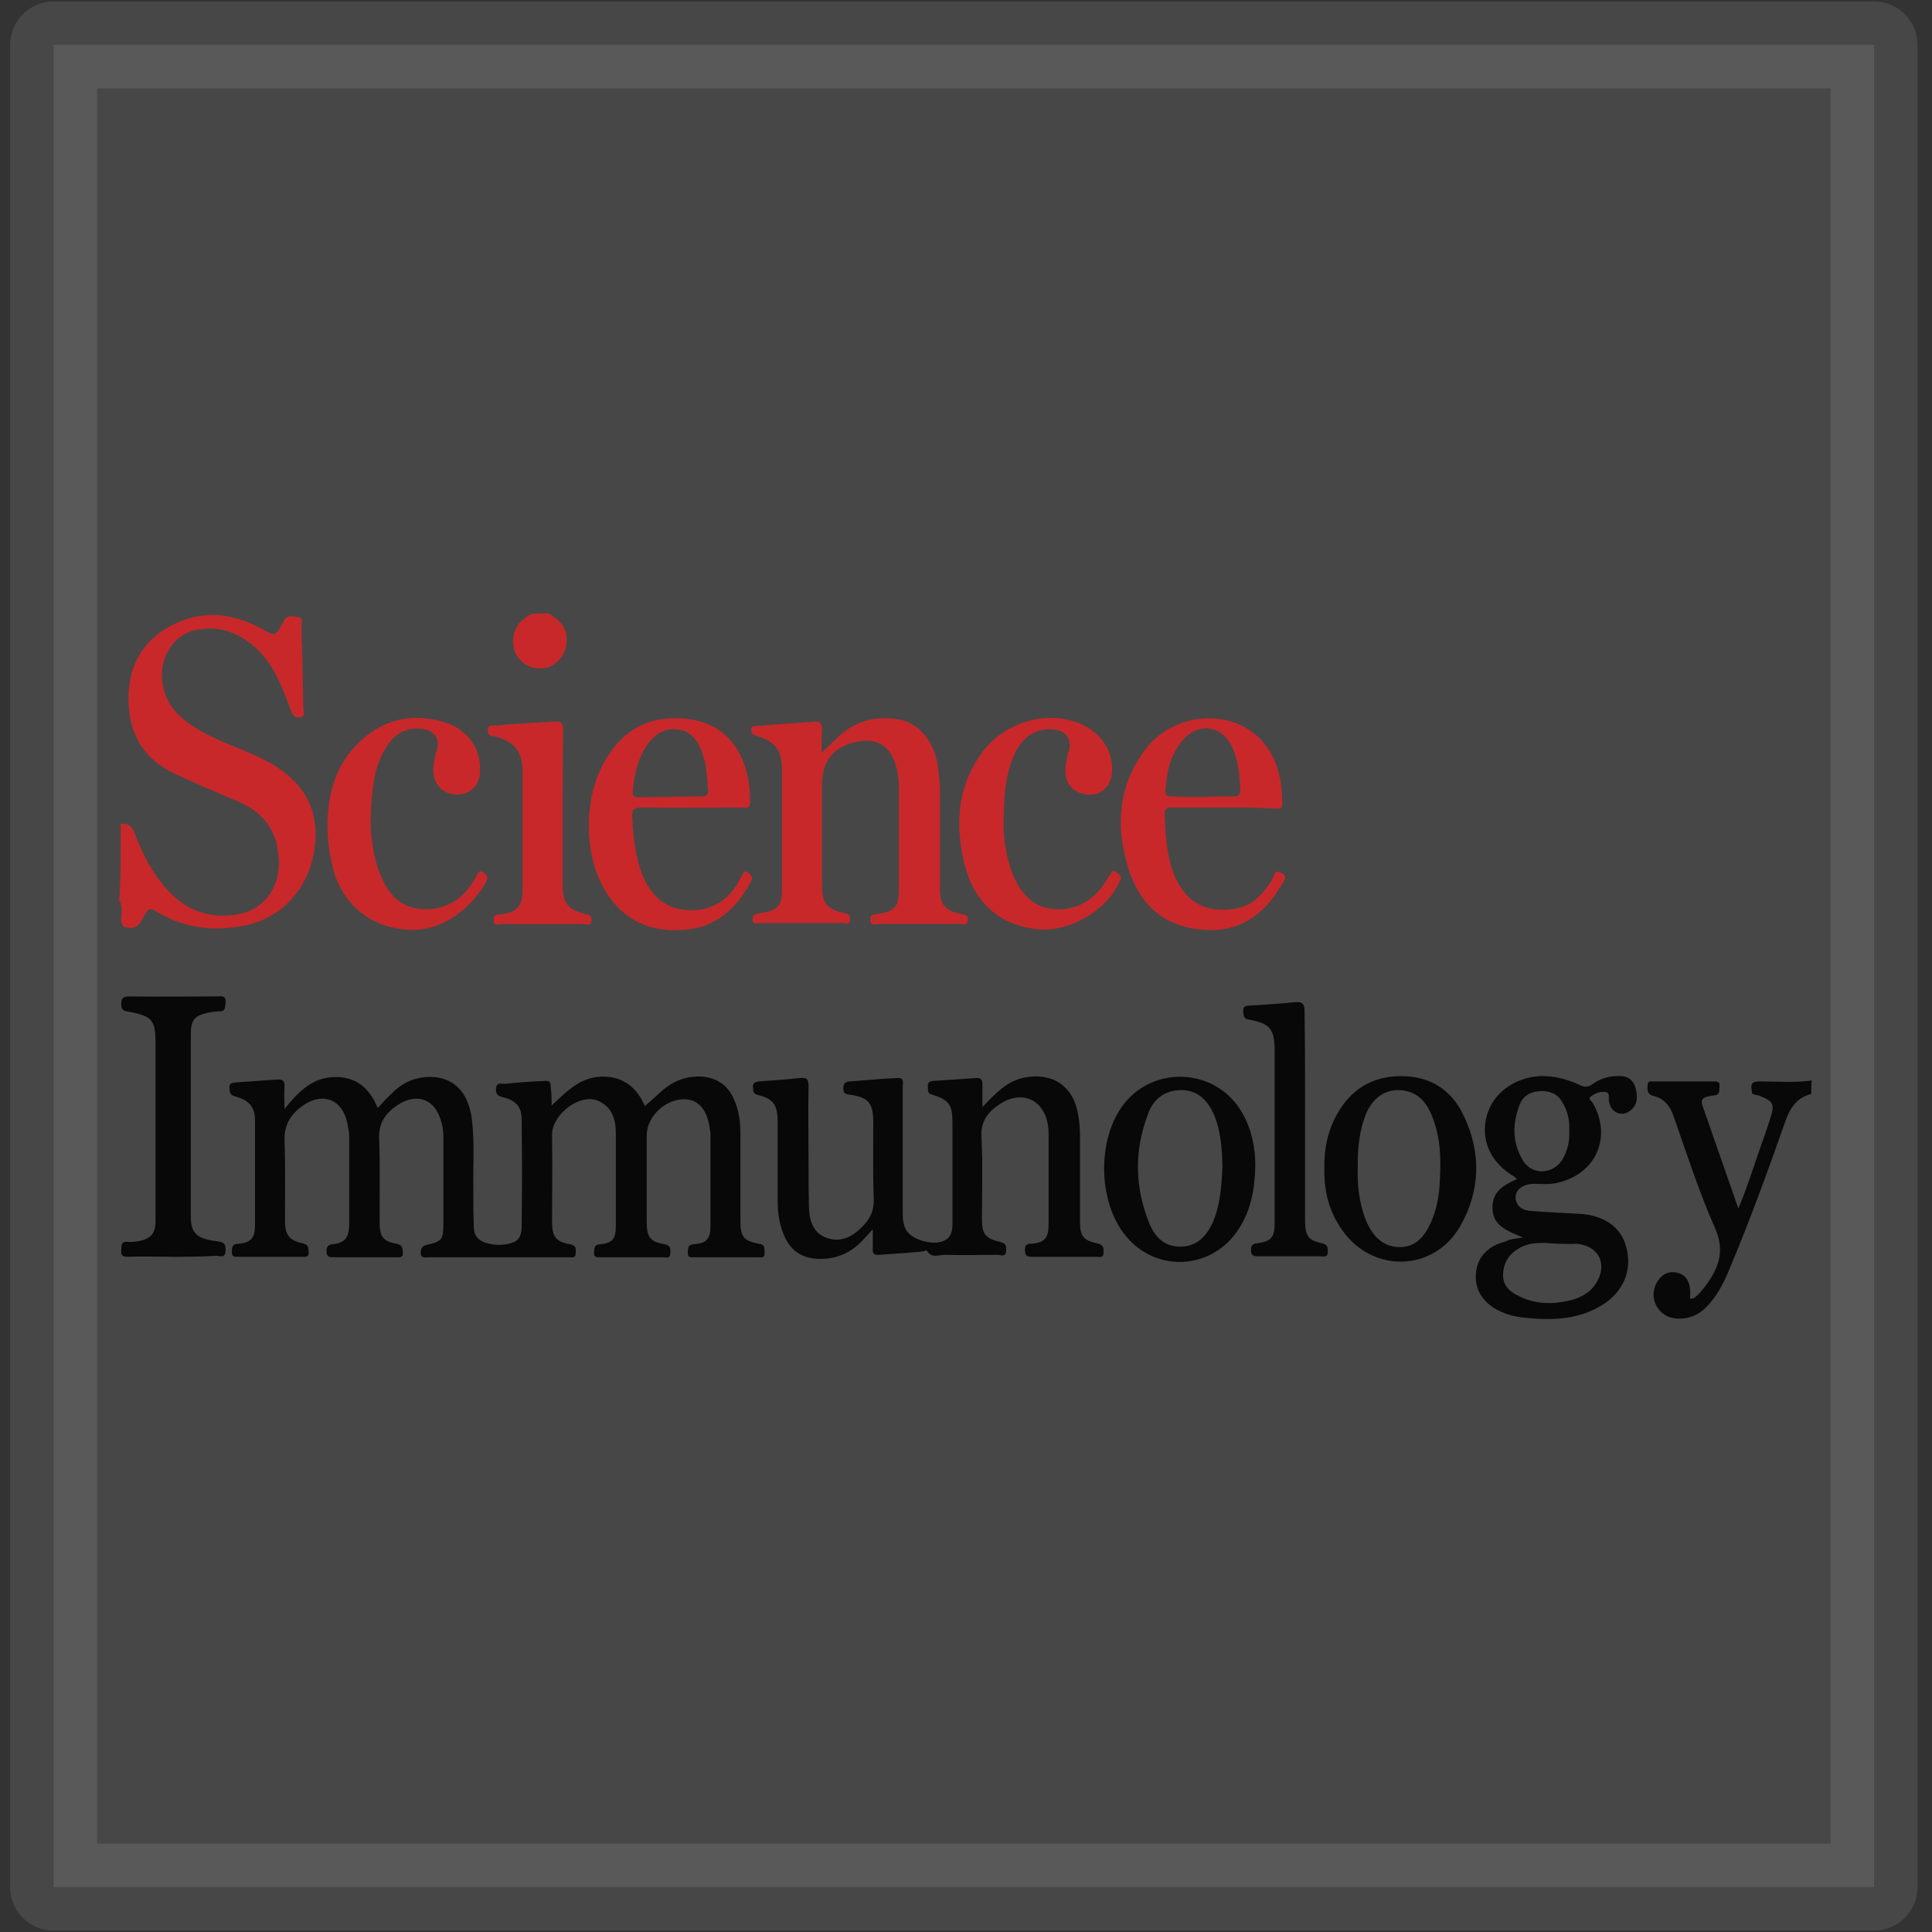 <?xml version="1.0" encoding="utf-8"?>
<!-- Generator: Adobe Illustrator 28.3.0, SVG Export Plug-In . SVG Version: 6.00 Build 0)  -->
<svg version="1.1" id="Layer_1" xmlns="http://www.w3.org/2000/svg" xmlns:xlink="http://www.w3.org/1999/xlink" x="0px" y="0px"
	 viewBox="0 0 400 400" style="enable-background:new 0 0 400 400;" xml:space="preserve">
<rect x="0" y="0" width="400" height="400" fill="#333333" stroke="none"/>
<style type="text/css">
	
		.st0{opacity:0.1;fill:#FFFFFF;stroke:#FFFFFF;stroke-width:18;stroke-linecap:round;stroke-linejoin:round;stroke-miterlimit:10;enable-background:new    ;}
	.st1{fill:#080808;}
	.st2{fill:#C8282A;}
</style>
<rect x="11.1" y="9.3" class="st0" width="376.9" height="381.4"/>
<g>
	<g>
		<path class="st1" d="M375,226.5c-2.8,0.7-4.2,2.6-5.2,5.2c-3.7,10.5-7.5,21-11.8,31.2c-1.2,2.9-2.6,5.6-4.8,7.8
			c-1.7,1.7-3.7,2.4-6,2.3c-3.9-0.2-6.1-4.3-4.1-7.6c0.9-1.5,2.2-2.3,4.1-1.9c1.8,0.4,2.5,1.7,2.7,3.3c0.1,0.6,0,1.4,0,2
			c0.7,0.3,1.1-0.3,1.5-0.6c0.6-0.6,1.3-1.4,1.8-2.1c2.7-3.7,4-7.2,1.8-12c-3.3-7.5-5.8-15.3-8.5-23c-0.7-2.1-2-3.7-4.2-4.2
			c-1.3-0.4-1.2-1.1-1.2-2.1c0-1.3,0.9-0.8,1.6-0.9c4,0,7.9,0,11.9,0c0.7,0,1.6-0.1,1.4,1.1c-0.1,0.8,0.2,1.7-1.2,1.8
			c-2.7,0.4-2.9,0.7-1.9,3.3c2.3,6.6,4.6,13.2,7,20.1c1.7-4,2.9-7.8,4.2-11.6c0.8-2.3,1.7-4.7,2.4-7c1-3,0.7-3.6-2.4-4.8
			c-0.5-0.2-1.4,0-1.4-0.8c-0.1-1-0.5-2.1,1.5-2.1c3.6,0,7.3,0.3,10.9-0.2C375,224.6,375,225.5,375,226.5z"/>
		<path class="st1" d="M114.2,228.9c3.1-2.9,5.9-5.9,10.4-6c4.6-0.1,7.4,2.5,8.9,6.1c1.2-1,2.4-2.1,3.6-3.2c2.4-2.1,5.2-3.1,8.3-2.9
			c3.2,0.3,5.4,1.9,6.6,4.8c1,2.2,1.3,4.6,1.3,7.1c0,6,0,12,0,18c0,3.2,0.6,4.1,3.8,4.7c1.4,0.2,1.1,0.9,1.2,1.8
			c0.1,1.3-0.8,1-1.5,1c-4.3,0-8.7,0-12.9,0c-0.7,0-1.6,0.2-1.5-1c0.1-0.9-0.1-1.6,1.3-1.7c2.6-0.2,3.4-1.1,3.4-3.8
			c0-6.3,0-12.5,0-18.8c0-0.4,0-0.6-0.1-1c-0.5-4.3-2.5-6.6-5.7-6.4c-3.9,0.2-7.4,3.8-7.4,7.4c0,6,0,12,0,18c0,3,0.6,4.1,3.7,4.6
			c1.3,0.3,1.2,0.9,1.2,1.8c0,1.3-0.9,0.9-1.6,0.9c-4.2,0-8.5,0-12.7,0c-0.7,0-1.6,0.2-1.5-1c0.1-0.9-0.1-1.6,1.3-1.7
			c2.5-0.2,3.2-1.2,3.2-3.7c0-6.4,0-12.8,0-19.2c0-2.9-0.7-5.5-3.7-6.8c-2.3-1-5.6,0.3-7.8,2.9c-1.1,1.3-1.8,2.8-1.7,4.6
			c0.1,5.9,0,11.7,0,17.6c0,2.9,0.7,4.1,3.7,4.6c1.4,0.3,1.2,0.9,1.2,1.8c0,1.2-0.8,0.9-1.6,0.9c-9.7,0-19.2,0-28.9,0
			c-0.6,0-1.6,0.3-1.6-0.9c0-1,0.4-1.5,1.4-1.7c3-0.7,3.3-1.1,3.3-4.3c0-6,0-12,0-18c0-1-0.1-2-0.4-3c-1.2-4.8-5-6.3-9.1-3.6
			c-2.4,1.6-3.9,3.6-3.8,6.8c0.2,5.8,0.1,11.6,0.1,17.4c0,2.9,0.6,4,3.5,4.5c1.3,0.3,1.2,0.8,1.3,1.8c0.1,1.2-0.7,1-1.5,1
			c-4.2,0-8.5,0-12.7,0c-0.9,0-1.6,0-1.6-1.2c0-0.9,0.2-1.4,1.3-1.5c2.5-0.3,3.3-1.3,3.4-3.9c0-6.2,0-12.2,0-18.4
			c0-0.9-0.2-1.8-0.4-2.8c-1-4.8-4.9-6.4-8.9-3.8c-2.5,1.7-4.1,3.8-4.1,7.1c0.2,5.6,0.1,11.3,0.1,16.9c0,2.9,0.8,4.1,3.6,4.7
			c1.3,0.3,1.2,0.8,1.3,1.8c0.1,1.2-0.7,1-1.5,1c-4.3,0-8.7,0-12.9,0c-0.7,0-1.5,0.2-1.5-1c0.1-0.9-0.1-1.6,1.3-1.7
			c2.7-0.2,3.5-1.2,3.5-3.9c0-7.2,0-14.4,0-21.6c0-2.8-1.2-4.2-4.1-5c-1.1-0.3-1.1-0.7-1.2-1.7c-0.1-1.1,0.6-1.1,1.4-1.2
			c2.9-0.2,5.6-0.4,8.5-0.6c1.2-0.1,1.6,0.4,1.5,1.5c-0.1,1.3,0,2.7,0,4.6c2.9-3.6,5.7-6.4,10.1-6.6c4.6-0.2,7.5,2.2,9.2,6.4
			c1-1.1,1.9-2.1,2.9-3c1.9-2,4.3-3.2,7.1-3.4c5.3-0.4,8.8,2.8,9.5,8.8c0.6,4.8,0.2,9.7,0.3,14.6c0,2.6,0,5.2,0.1,7.6
			c0,1.8,0.9,2.9,2.8,3.4c1.4,0.4,2.7,0.4,4,0.2c2.2-0.4,3-1.2,3.1-3.5c0.1-7.5,0.1-14.9,0-22.4c0-2.5-1.2-3.9-3.8-4.5
			c-1.1-0.3-1.6-0.6-1.5-1.8c0.1-1.4,1.1-1,1.8-1c2.8-0.3,5.5-0.5,8.2-0.6c1-0.1,1.4,0.2,1.3,1.2
			C114.2,226.1,114.2,227.5,114.2,228.9z"/>
		<path class="st1" d="M203.4,229.2c2.8-2.9,5.1-5.4,8.7-6.1c5.8-1.1,10.1,1.7,11.1,7.6c0.3,1.5,0.4,3,0.4,4.6c0,5.9,0,11.7,0,17.6
			c0,2.9,0.6,3.9,3.5,4.5c1.3,0.3,1.4,0.8,1.4,1.9c-0.1,1.3-0.9,0.9-1.6,0.9c-4.4,0-8.8,0-13.2,0c-0.9,0-1.5-0.1-1.5-1.3
			c0-1,0.2-1.4,1.3-1.4c2.8-0.2,3.6-1.2,3.6-4c0-6.2,0-12.4,0-18.6c0-0.6,0-1.1-0.1-1.7c-0.7-5.3-5.1-7.6-9.7-4.8
			c-2.6,1.6-4.3,3.6-4.1,7c0.3,5.6,0.1,11.3,0.1,16.9c0,3.1,0.6,4.1,3.7,4.8c1.3,0.3,1.4,0.9,1.3,1.8c0,1.5-1.1,0.9-1.8,0.9
			c-3.6,0-7.2,0.1-10.7,0c-1.3-0.1-2.9,0.9-3.9-0.9c0-0.1-0.6,0.2-0.9,0.2c-3,0.3-6.1,0.5-9,0.7c-1,0.1-1.4-0.3-1.3-1.2
			c0-1.2,0-2.4,0-4.1c-0.8,0.9-1.5,1.6-2,2.2c-2.7,2.9-6,4.2-9.9,3.9c-3.2-0.3-5.3-2-6.5-4.9c-1-2.3-1.3-4.8-1.3-7.3
			c0-5.3,0-10.8,0-16.1c0-3.5-0.8-4.8-4.1-5.6c-1.1-0.3-0.9-0.8-1-1.6c-0.1-0.9,0.5-1.1,1.2-1.2c2.9-0.2,5.6-0.4,8.5-0.7
			c1.6-0.2,1.8,0.4,1.8,1.8c-0.1,4.9,0,9.7,0,14.6c0,3.6,0,7.1,0.1,10.7c0.1,2.6,1,5.1,3.7,6c2.8,1,5.2-0.2,7.1-2.1
			c1.8-1.7,2.7-3.5,2.6-6.1c-0.2-5.2-0.1-10.4-0.1-15.6c0-4.2-0.9-5.3-5.1-5.9c-0.8-0.1-1.1-0.4-1.1-1.2c0-0.8,0.2-1.4,1.2-1.5
			c3.3-0.2,6.7-0.6,10-0.7c1.5-0.1,1.1,1,1.1,1.8c0,8.7,0,17.4,0,26.1c0,1.3,0.1,2.6,0.8,3.7c1.3,2,5.8,3.2,7.9,2
			c1.4-0.7,1.6-2.1,1.6-3.5c0-3.4,0-6.7,0-10.1c0-3.6,0-7.1,0-10.7c0-3.8-0.7-4.8-4.3-5.9c-1-0.3-0.7-0.9-0.8-1.6
			c-0.1-0.7,0.2-1.1,1-1.2c3-0.2,6.1-0.4,9-0.6c1-0.1,1.3,0.4,1.3,1.3C203.4,226.1,203.4,227.4,203.4,229.2z"/>
		<path class="st1" d="M315.3,256.2c-3.3-1.4-6.4-2.4-6.3-6.4c0.1-3.3,2.5-4.5,5.1-5.7c-0.3-0.2-0.5-0.4-0.6-0.5
			c-4.9-2.9-7-7.5-5.7-12.5c1.2-4.7,5.7-8,11-8.3c2.9-0.1,5.6,0.6,8.2,1.8c1,0.5,1.7,0.6,2.8-0.2c1.8-1.3,3.8-1.7,5.9-1.6
			c1.8,0.1,2.7,1.3,3,2.8c0.4,1.7,0.3,3.4-1.4,4.5c-1.8,1.2-3.9,0.1-4.2-2.2c-0.1-0.6,0.3-1.7-0.7-1.8c-1-0.2-2,0.2-2.9,0.8
			s0,1,0.3,1.5c4,7.1,0.6,14.7-7.4,16.5c-1.7,0.4-3.3,0.2-5.1,0.2c-1.9,0.1-3.4,1.1-3.5,2.6c-0.1,1.6,1,2.9,3.1,3
			c3.3,0.3,6.7,0.4,10,0.6c5.2,0.3,8.7,2.7,9.8,6.9c1.3,4.8-0.6,9.3-5,12c-4.7,2.9-9.9,3.2-15.2,2.7c-2.3-0.2-4.5-0.6-6.5-1.7
			c-3.2-1.7-4.8-4.5-4.4-7.9c0.4-3.2,2.6-5.4,6.2-6.3C312.6,256.5,313.7,256.5,315.3,256.2z M322.4,257.5c-2.8-0.2-5.5-0.5-8,1
			c-2.2,1.3-3.2,3.2-3.2,5.6c0,2.2,1.6,3.5,3.4,4.3c3.2,1.6,6.7,1.7,10.2,0.9c2.2-0.5,4.2-1.5,5.5-3.4c2.7-4,0.8-8-3.9-8.4
			C325.1,257.6,323.8,257.5,322.4,257.5z M324.9,234.1c0.1-2.1-0.3-4.1-1.5-6c-1-1.7-2.7-2.3-4.5-2.2c-1.9,0.1-3.6,0.9-4.3,2.9
			c-1.5,3.9-1.5,7.6,0.6,11.3c1.8,3.2,6.1,3.2,8.2,0.1C324.6,238.2,325,236.2,324.9,234.1z"/>
		<path class="st1" d="M35.7,260.2c-3.1,0-6.2-0.1-9.3,0c-1.1,0-1.4-0.4-1.3-1.4c0.1-0.8-0.2-1.8,1.3-1.7c0.6,0.1,1.4,0,2-0.1
			c2.8-0.4,3.8-1.6,3.8-4.2c0-12.2,0-24.5,0-36.8c0-4.8-0.7-5.6-5.4-6.5c-0.9-0.2-1.7-0.2-1.7-1.5c0-1.4,0.4-1.7,1.8-1.7
			c6.1,0.1,12.2,0,18.1,0c0.8,0,1.8-0.3,1.7,1.2c-0.1,1.1,0,2-1.5,1.9c-0.6,0-1.2,0.1-1.8,0.2c-3.1,0.6-3.9,1.5-3.9,4.6
			c0,12.5,0,25.1,0,37.6c0,3.5,1.2,4.7,5.5,5.2c1.5,0.2,1.7,0.6,1.7,1.9c0,1.7-1.2,1.1-1.9,1.1C41.7,260.2,38.7,260.2,35.7,260.2z"
			/>
		<path class="st1" d="M259.9,241.3c-0.1,4.9-0.9,9.2-3.4,13.1c-5.7,8.9-18,9.2-24.1,0.6c-5-7-5.1-18.9-0.1-25.9
			c6.3-8.8,19.7-8.1,25,1.5C259.2,234,259.9,237.8,259.9,241.3z M253.1,241.5c-0.1-3.5-0.3-7.3-1.8-10.8c-1.3-2.9-3.3-5-6.7-5
			c-3.4,0-5.8,1.8-6.9,4.9c-2.9,7.6-2.8,15.2,0.3,22.8c1.2,2.9,3.3,4.8,6.6,4.7c3.2-0.1,5.1-2.1,6.4-4.8
			C252.6,249.7,252.9,245.8,253.1,241.5z"/>
		<path class="st1" d="M274.2,242c-0.1-3.9,0.6-7.6,2.5-11.1c2.9-5.3,7.3-8.1,13.4-8.1c6.1,0,10.5,2.9,13,8.3
			c3.6,7.6,3.4,15.5-0.8,22.8c-5.4,9.4-18.1,9.8-24.4,0.8C275.2,250.9,274.1,246.7,274.2,242z M281.1,241.5c-0.1,4,0.3,7.9,1.9,11.6
			c1.3,2.9,3.4,5.1,6.8,5.1c3.4,0,5.2-2.3,6.5-5.2c1.2-2.8,1.7-5.6,1.8-8.6c0.3-4.9,0.1-9.7-2-14.2c-1.3-2.8-3.5-4.5-6.6-4.5
			c-3.1,0-5.2,1.8-6.5,4.5C281.4,233.9,281.1,237.7,281.1,241.5z"/>
		<path class="st1" d="M270.2,231.5c0,7.1,0,14.2,0,21.2c0,3.1,0.6,4.1,3.5,4.7c1.3,0.3,1.2,1,1.2,1.8c0,1.2-0.8,0.9-1.6,0.9
			c-4.2,0-8.5,0-12.7,0c-0.8,0-1.6,0-1.6-1.2c0-0.9,0.2-1.4,1.3-1.5c2.9-0.4,3.6-1.2,3.6-4.2c0-11.9,0-23.7,0-35.6
			c0-4.5-0.9-5.7-5.3-6.5c-1.2-0.2-1.1-0.8-1.2-1.7c-0.1-1.1,0.6-1.2,1.4-1.2c3.1-0.2,6.2-0.4,9.2-0.7c1.7-0.2,2.1,0.4,2.1,1.9
			C270.2,216.9,270.2,224.2,270.2,231.5z"/>
	</g>
	<g>
		<path class="st2" d="M25,170.6c1.7-0.3,2.3,0.6,2.9,2c1.8,4.7,4.1,9.1,7.7,12.6s8,4.9,13,4.2c6.3-0.8,9.9-6.1,9-12.8
			c-0.6-5.2-3.5-8.6-8.2-10.6c-4.6-2-9.3-3.9-13.8-6.1c-6.2-3.1-9-8.4-9-15.3c0-6.7,2.9-11.9,8.7-15c6.7-3.6,13.4-2.7,19.8,1.1
			c1.7,1,2.2,0.6,2.9-0.8c0.2-0.5,0.6-0.9,0.8-1.4c0.7-1.4,2-0.8,3-0.7c1.1,0.1,0.6,1.2,0.6,1.8c0.2,5.7,0.3,11.4,0.4,17.1
			c0,0.6,0.6,1.7-0.8,1.8c-1.2,0.2-1.4-0.6-1.8-1.5c-1.8-4.8-3.5-9.5-7.4-13c-3.6-3.2-7.9-4.6-12.5-3.5c-7.1,1.8-9.1,11.3-3.7,17.1
			c2.6,2.7,5.8,4.3,9.1,5.8c3.5,1.5,7.2,2.8,10.5,4.7c7.3,4.3,10.2,10.3,8.8,18.4c-1.4,7.9-7,13.8-14.7,15.2
			c-6.4,1.2-12.5,0.4-18.1-3.1c-1.2-0.7-1.5-0.4-2.1,0.6c-0.8,1.2-1.2,3.1-3.4,2.9c-1.1-0.1-1.5-0.4-1.6-1.5
			c-0.1-1.4,0.5-2.8-0.4-4.1C25,181.4,25,176,25,170.6z"/>
		<path class="st2" d="M113.6,127c2.3,1.4,4,3,3.7,6.1c-0.3,2.7-2.1,4.8-4.5,5.2c-2.7,0.5-5.2-0.9-6.2-3.4c-0.9-2.4-0.2-5.3,1.9-6.8
			c0.5-0.4,0.9-0.6,1.5-1C111.1,127,112.4,127,113.6,127z"/>
		<path class="st2" d="M170.1,155.9c1.4-1.4,2.5-2.4,3.5-3.4c3.4-3.2,7.6-4.3,12.2-3.6c4.5,0.7,7.6,4.5,8.4,9.9
			c0.2,1.7,0.4,3.3,0.4,5.1c0,6.6,0,13.4,0,20c0,3.3,1,4.6,4.2,5.3c0.8,0.2,1.7,0.1,1.6,1.3c-0.1,1.3-1.1,0.8-1.7,0.8
			c-5.6,0-11.1,0-16.8,0c-0.6,0-1.6,0.5-1.7-0.8c-0.1-1.3,0.8-1.1,1.6-1.3c3.4-0.5,4.3-1.5,4.3-4.9c0-7.1,0-14.3,0-21.4
			c0-1.8-0.3-3.6-0.9-5.3c-1.4-3.4-3.8-4.7-7.4-4.1c-5,0.8-7.6,4-7.6,8.8c0,7,0,14,0,21c0,3.7,1,5,4.5,5.7c0.8,0.2,1.4,0.4,1.3,1.4
			c-0.1,1.2-0.9,0.7-1.5,0.7c-5.7,0-11.4,0-17.2,0c-0.6,0-1.4,0.4-1.5-0.7c-0.1-1,0.6-1.2,1.4-1.3c4-0.6,4.7-1.5,4.7-5.3
			c0-8.1,0-16.1,0-24.2c0-4.3-1.2-6-5.4-7.3c-0.6-0.2-1-0.5-1-1.2c0-0.8,0.6-0.8,1.1-0.8c4.1-0.3,8.2-0.6,12.2-0.9
			c1.1-0.1,1.4,0.6,1.4,1.5C170.1,152.4,170.1,153.9,170.1,155.9z"/>
		<path class="st2" d="M253.4,167.2c-3.6,0-7.2,0-10.7,0c-0.9,0-1.6,0.1-1.6,1.3c0.2,4.1,0.4,8.2,1.8,12.1c2.3,6.1,6.6,8.6,13,7.5
			c3.6-0.6,5.6-3.1,7.5-6c0.4-0.6,0.3-2.2,1.8-1.4c1.7,0.8,0.5,1.8,0,2.7c-3.6,6.2-8.8,9.7-16.2,9.1c-7.5-0.6-12.5-4.6-15-11.6
			c-3.1-9-2.8-17.8,3.1-25.7c5.8-7.8,17.9-8.7,24.1-1.9c3.4,3.7,4.2,8.3,4.3,13.1c0,1.3-0.8,0.9-1.6,1
			C260.6,167.2,257,167.2,253.4,167.2z M248.9,165L248.9,165c2.2-0.1,4.4-0.1,6.6-0.1c0.9,0,1.3-0.3,1.3-1.3
			c-0.1-2.9-0.4-5.8-1.5-8.5c-2.1-5.1-7.4-5.8-10.8-1.4c-2.3,2.9-3,6.4-3.2,10.1c-0.1,0.9,0.4,1.1,1.1,1.1
			C244.6,165,246.8,165,248.9,165z"/>
		<path class="st2" d="M140,148.7c11.1,0,15.4,8.4,15.3,17.4c0,1.4-0.9,1.1-1.7,1.1c-6.9,0-13.9,0.1-20.8,0c-1.6,0-2,0.4-1.9,2
			c0.2,4,0.6,7.9,2,11.7c1.7,4.2,4.4,7.1,9.1,7.5c4.6,0.4,8.3-1.5,10.7-5.5c0.3-0.6,0.6-1,0.9-1.6c0.3-0.5,0.4-1.3,1.3-0.6
			c0.6,0.5,1.1,0.8,0.6,1.8c-3,5.6-7.3,9.6-13.9,10c-6.7,0.6-12.3-1.8-16-7.6c-5.1-7.9-4.9-20.8,0.4-28.6
			C129.4,151.1,134.1,148.6,140,148.7z M138.6,165L138.6,165c2.2-0.1,4.4-0.1,6.6-0.1c0.9,0,1.4-0.2,1.4-1.2
			c-0.2-2.8-0.3-5.5-1.3-8.1c-0.9-2.4-2.3-4.3-5.1-4.6c-2.7-0.3-4.7,1.1-6.2,3.2c-2,2.9-2.7,6.3-3,9.7c-0.1,1,0.4,1.2,1.3,1.2
			C134.3,165,136.4,165,138.6,165z"/>
		<path class="st2" d="M207.8,170.2c-0.1,3,0.4,6.9,1.8,10.6c1.6,3.9,4,7,8.5,7.4c4.4,0.4,8-1.5,10.5-5.2c0.5-0.6,0.7-1.3,1.2-1.8
			c0.3-0.5,0.4-1.3,1.3-0.6c0.6,0.5,1.3,0.6,0.8,1.7c-2.7,6.4-11,11.1-17.9,10c-7.7-1.2-12.6-5.8-14.5-14.2
			c-1.8-8.1-1.1-15.9,4.2-22.8c5.1-6.4,14.5-8.6,21.3-4.8c3.8,2.1,5.9,6.4,5.1,10.3c-0.6,2.5-2.5,4-5,3.7c-2.7-0.3-4.4-2-4.5-4.6
			c0-1.4,0.2-2.8,0.6-4.1c0.9-2.6-0.4-4.5-3.1-4.8c-3.7-0.3-6.2,1.6-7.8,4.6C208.2,159.9,207.8,164.6,207.8,170.2z"/>
		<path class="st2" d="M67.8,170.7c0.1-7.2,2.1-13.5,7.9-18.2c5-4.1,10.8-4.8,16.8-2.8c4.5,1.5,7.1,5.5,6.9,10
			c-0.1,2.9-2,4.8-4.7,4.8c-2.9,0-4.9-1.9-5-5c0-1.4,0.3-2.7,0.7-4c0.8-2.5-0.4-4.2-2.9-4.6c-3.4-0.4-5.9,1-7.6,3.9
			c-2.2,3.5-2.7,7.4-3,11.4c-0.4,4.5-0.1,9,1.3,13.4c1.5,4.4,3.8,8.2,9,8.6c5.1,0.4,8.8-2.1,11.2-6.4c0.5-0.7,0.6-2.2,2-0.9
			c0.6,0.5,0.6,0.9,0.3,1.6c-2.9,5.2-8.8,10.4-16.1,10c-7.3-0.4-12.8-4.4-15.3-11.4C68.3,177.6,67.8,174.2,67.8,170.7z"/>
		<path class="st2" d="M116.5,167.7c0,5.2,0,10.3,0,15.6c0,3.6,1,5,4.5,5.9c0.8,0.2,1.6,0.2,1.5,1.4c-0.2,1.3-1.1,0.7-1.7,0.7
			c-5.6,0-11.1,0.1-16.8,0c-0.6,0-1.8,0.6-1.8-0.8c-0.1-1.3,0.8-1.1,1.6-1.2c3.2-0.4,4.4-1.7,4.4-5.1c0-8.1,0-16.3,0-24.4
			c0-4.1-1.5-6.1-5.5-7.3c-0.7-0.2-1.7,0.1-1.7-1.3s1.1-0.9,1.8-1c4.1-0.4,8-0.6,12.1-0.8c1.5-0.1,1.7,0.6,1.7,1.8
			C116.5,156.7,116.5,162.2,116.5,167.7z"/>
	</g>
</g>
</svg>
